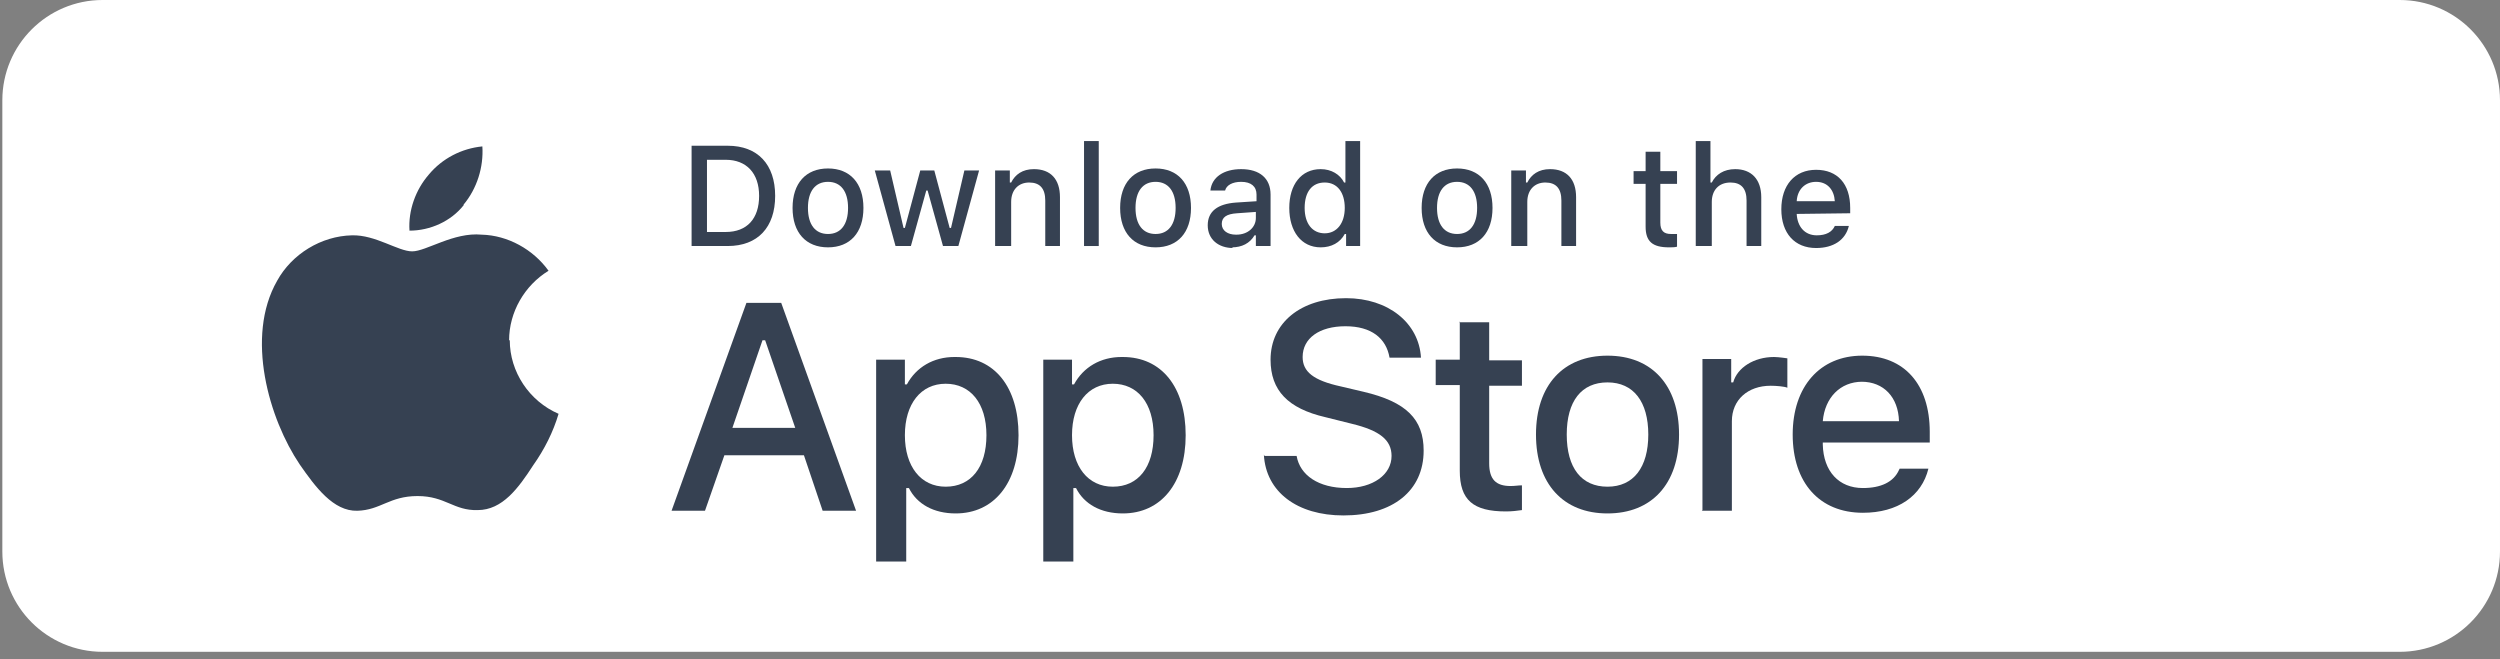 <svg width="220" height="58" viewBox="0 0 220 58" fill="none" xmlns="http://www.w3.org/2000/svg">
<rect x="0" y="0" width="220" height="58" fill="#808080" stroke="none"/>
<path d="M211.174 0H9.03C4.157 0 0.206 3.951 0.206 8.825V48.536C0.206 53.41 4.157 57.36 9.03 57.36H211.174C216.048 57.36 219.999 53.41 219.999 48.536V8.825C219.999 3.951 216.048 0 211.174 0Z" fill="white"/>
<path d="M128.46 28.298V31.651H126.342V33.887H128.46V41.417C128.46 44.006 129.636 45.006 132.519 45.006C133.049 45.006 133.519 44.947 133.931 44.888V42.711C133.578 42.711 133.343 42.77 132.931 42.77C131.637 42.77 131.048 42.182 131.048 40.77V33.946H133.931V31.71H131.048V28.357H128.401L128.46 28.298Z" fill="#364152"/>
<path d="M141.461 45.182C145.344 45.182 147.756 42.594 147.756 38.24C147.756 33.887 145.344 31.298 141.461 31.298C137.579 31.298 135.167 33.887 135.167 38.24C135.167 42.594 137.579 45.182 141.461 45.182ZM141.461 42.829C139.167 42.829 137.873 41.182 137.873 38.24C137.873 35.299 139.167 33.651 141.461 33.651C143.756 33.651 145.05 35.358 145.05 38.24C145.05 41.123 143.756 42.829 141.461 42.829Z" fill="#364152"/>
<path d="M149.757 44.947H152.405V37.064C152.405 35.181 153.817 33.946 155.817 33.946C156.288 33.946 157.052 34.005 157.288 34.122V31.534C157.288 31.534 156.523 31.416 156.111 31.416C154.346 31.416 152.875 32.357 152.522 33.651H152.346V31.592H149.816V44.888L149.757 44.947Z" fill="#364152"/>
<path d="M163.817 33.593C165.758 33.593 167.053 34.946 167.111 37.064H160.405C160.581 35.005 161.934 33.593 163.876 33.593H163.817ZM167.111 41.358C166.641 42.417 165.523 42.947 163.935 42.947C161.817 42.947 160.464 41.476 160.405 39.123V38.946H169.818V38.005C169.818 33.828 167.582 31.298 163.876 31.298C160.169 31.298 157.757 34.005 157.757 38.24C157.757 42.476 160.111 45.124 163.935 45.124C166.994 45.124 169.112 43.653 169.7 41.241H167.17L167.111 41.358Z" fill="#364152"/>
<path d="M111.22 40.005C111.397 43.3 114.162 45.359 118.221 45.359C122.575 45.359 125.281 43.182 125.281 39.652C125.281 36.887 123.751 35.358 119.986 34.475L117.986 34.004C115.574 33.475 114.632 32.71 114.632 31.416C114.632 29.769 116.103 28.71 118.398 28.71C120.692 28.71 121.986 29.769 122.28 31.475H125.046C124.869 28.416 122.163 26.239 118.456 26.239C114.456 26.239 111.809 28.416 111.809 31.651C111.809 34.357 113.338 35.946 116.633 36.711L118.986 37.299C121.398 37.887 122.457 38.711 122.457 40.123C122.457 41.77 120.81 42.947 118.515 42.947C116.044 42.947 114.397 41.829 114.103 40.123H111.279L111.22 40.005Z" fill="#364152"/>
<path d="M83.983 31.416C82.16 31.416 80.63 32.298 79.806 33.828H79.63V31.651H77.1V49.418H79.748V42.947H79.983C80.689 44.359 82.16 45.182 84.101 45.182C87.454 45.182 89.631 42.535 89.631 38.299C89.631 34.063 87.513 31.416 84.101 31.416H83.983ZM83.219 42.829C81.042 42.829 79.63 41.064 79.63 38.299C79.63 35.534 81.042 33.769 83.219 33.769C85.395 33.769 86.807 35.475 86.807 38.299C86.807 41.123 85.454 42.829 83.219 42.829Z" fill="#364152"/>
<path d="M98.691 31.416C96.867 31.416 95.338 32.298 94.514 33.828H94.337V31.651H91.808V49.418H94.455V42.947H94.69C95.396 44.359 96.867 45.182 98.808 45.182C102.162 45.182 104.339 42.535 104.339 38.299C104.339 34.063 102.221 31.416 98.808 31.416H98.691ZM97.926 42.829C95.749 42.829 94.337 41.064 94.337 38.299C94.337 35.534 95.749 33.769 97.926 33.769C100.103 33.769 101.515 35.475 101.515 38.299C101.515 41.123 100.162 42.829 97.926 42.829Z" fill="#364152"/>
<path d="M72.334 44.947H75.335L68.746 26.651H65.686L59.097 44.947H62.039L63.745 40.064H70.746L72.393 44.947H72.334ZM67.098 29.945H67.334L69.981 37.652H64.451L67.098 29.945Z" fill="#364152"/>
<path d="M60.86 12.825V21.65H64.037C66.685 21.65 68.214 20.003 68.214 17.238C68.214 14.473 66.685 12.825 64.037 12.825H60.86ZM62.214 14.061H63.861C65.684 14.061 66.802 15.237 66.802 17.238C66.802 19.238 65.743 20.415 63.861 20.415H62.214V14.061Z" fill="#364152"/>
<path d="M72.864 21.767C74.805 21.767 75.982 20.473 75.982 18.297C75.982 16.12 74.805 14.825 72.864 14.825C70.922 14.825 69.746 16.12 69.746 18.297C69.746 20.473 70.922 21.767 72.864 21.767ZM72.864 20.591C71.746 20.591 71.099 19.767 71.099 18.297C71.099 16.826 71.746 16.002 72.864 16.002C73.981 16.002 74.629 16.826 74.629 18.297C74.629 19.767 73.981 20.591 72.864 20.591Z" fill="#364152"/>
<path d="M86.16 15.002H84.865L83.689 20.061H83.571L82.218 15.002H80.983L79.629 20.061H79.512L78.335 15.002H76.982L78.806 21.65H80.159L81.512 16.767H81.63L82.983 21.65H84.336L86.16 15.002Z" fill="#364152"/>
<path d="M87.688 21.65H88.982V17.767C88.982 16.708 89.629 16.061 90.571 16.061C91.512 16.061 91.983 16.59 91.983 17.649V21.65H93.277V17.355C93.277 15.767 92.453 14.884 90.983 14.884C89.982 14.884 89.335 15.355 88.982 16.061H88.865V15.002H87.57V21.65H87.688Z" fill="#364152"/>
<path d="M95.395 21.65H96.69V12.413H95.395V21.65Z" fill="#364152"/>
<path d="M101.69 21.767C103.632 21.767 104.808 20.473 104.808 18.297C104.808 16.12 103.632 14.825 101.69 14.825C99.749 14.825 98.572 16.12 98.572 18.297C98.572 20.473 99.749 21.767 101.69 21.767ZM101.69 20.591C100.573 20.591 99.925 19.767 99.925 18.297C99.925 16.826 100.573 16.002 101.69 16.002C102.808 16.002 103.455 16.826 103.455 18.297C103.455 19.767 102.808 20.591 101.69 20.591Z" fill="#364152"/>
<path d="M108.751 20.65C108.045 20.65 107.515 20.297 107.515 19.708C107.515 19.12 107.927 18.826 108.868 18.767L110.516 18.649V19.179C110.516 20.003 109.81 20.65 108.81 20.65H108.751ZM108.398 21.767C109.28 21.767 109.986 21.415 110.398 20.709H110.516V21.65H111.81V17.12C111.81 15.708 110.869 14.884 109.221 14.884C107.692 14.884 106.633 15.59 106.515 16.767H107.809C107.927 16.296 108.457 16.002 109.221 16.002C110.104 16.002 110.574 16.414 110.574 17.12V17.708L108.751 17.826C107.162 17.944 106.28 18.591 106.28 19.826C106.28 21.061 107.221 21.826 108.515 21.826L108.398 21.767Z" fill="#364152"/>
<path d="M116.221 21.767C117.162 21.767 117.927 21.356 118.339 20.591H118.456V21.65H119.692V12.413H118.397V16.061H118.28C117.927 15.355 117.162 14.884 116.221 14.884C114.515 14.884 113.456 16.237 113.456 18.297C113.456 20.356 114.515 21.767 116.221 21.767ZM116.574 16.061C117.691 16.061 118.339 16.943 118.339 18.297C118.339 19.65 117.633 20.532 116.574 20.532C115.515 20.532 114.809 19.708 114.809 18.297C114.809 16.884 115.456 16.061 116.574 16.061Z" fill="#364152"/>
<path d="M128.223 21.767C130.164 21.767 131.341 20.473 131.341 18.297C131.341 16.12 130.164 14.825 128.223 14.825C126.281 14.825 125.104 16.12 125.104 18.297C125.104 20.473 126.281 21.767 128.223 21.767ZM128.223 20.591C127.105 20.591 126.458 19.767 126.458 18.297C126.458 16.826 127.105 16.002 128.223 16.002C129.34 16.002 129.987 16.826 129.987 18.297C129.987 19.767 129.34 20.591 128.223 20.591Z" fill="#364152"/>
<path d="M133.107 21.65H134.402V17.767C134.402 16.708 135.049 16.061 135.99 16.061C136.931 16.061 137.402 16.59 137.402 17.649V21.65H138.696V17.355C138.696 15.767 137.873 14.884 136.402 14.884C135.402 14.884 134.755 15.355 134.402 16.061H134.284V15.002H132.99V21.65H133.107Z" fill="#364152"/>
<path d="M144.814 13.355V15.061H143.755V16.178H144.814V19.944C144.814 21.238 145.403 21.767 146.873 21.767C147.109 21.767 147.403 21.767 147.579 21.709V20.591C147.579 20.591 147.285 20.591 147.05 20.591C146.403 20.591 146.109 20.297 146.109 19.591V16.178H147.579V15.061H146.109V13.355H144.814Z" fill="#364152"/>
<path d="M149.343 21.65H150.638V17.767C150.638 16.767 151.226 16.061 152.285 16.061C153.226 16.061 153.697 16.59 153.697 17.649V21.65H154.991V17.355C154.991 15.767 154.109 14.884 152.697 14.884C151.697 14.884 150.991 15.355 150.638 16.061H150.52V12.413H149.226V21.65H149.343Z" fill="#364152"/>
<path d="M159.817 16.002C160.817 16.002 161.405 16.708 161.464 17.708H158.11C158.169 16.649 158.875 16.002 159.817 16.002ZM161.464 19.885C161.228 20.414 160.699 20.709 159.875 20.709C158.816 20.709 158.169 19.944 158.11 18.826L162.817 18.767V18.297C162.817 16.179 161.699 14.943 159.817 14.943C157.934 14.943 156.757 16.296 156.757 18.414C156.757 20.532 157.934 21.826 159.817 21.826C161.346 21.826 162.405 21.12 162.699 19.885H161.405H161.464Z" fill="#364152"/>
<path d="M44.801 29.945C44.801 27.474 46.154 25.121 48.272 23.827C46.919 21.944 44.684 20.709 42.389 20.65C39.918 20.414 37.506 22.12 36.271 22.12C35.035 22.12 33.035 20.65 30.976 20.709C28.27 20.767 25.681 22.356 24.387 24.709C21.563 29.651 23.681 36.887 26.387 40.888C27.74 42.829 29.329 45.006 31.447 44.947C33.506 44.888 34.27 43.653 36.741 43.653C39.212 43.653 39.918 44.947 42.036 44.888C44.213 44.888 45.625 42.947 46.919 40.947C47.919 39.535 48.684 38.005 49.155 36.416C46.566 35.299 44.86 32.71 44.86 29.945H44.801Z" fill="#364152"/>
<path d="M40.8 18.002C41.977 16.59 42.565 14.708 42.448 12.884C40.624 13.061 38.918 13.943 37.741 15.355C36.565 16.708 35.917 18.532 36.035 20.297C37.859 20.297 39.683 19.473 40.8 18.061V18.002Z" fill="#364152"/>
</svg>
